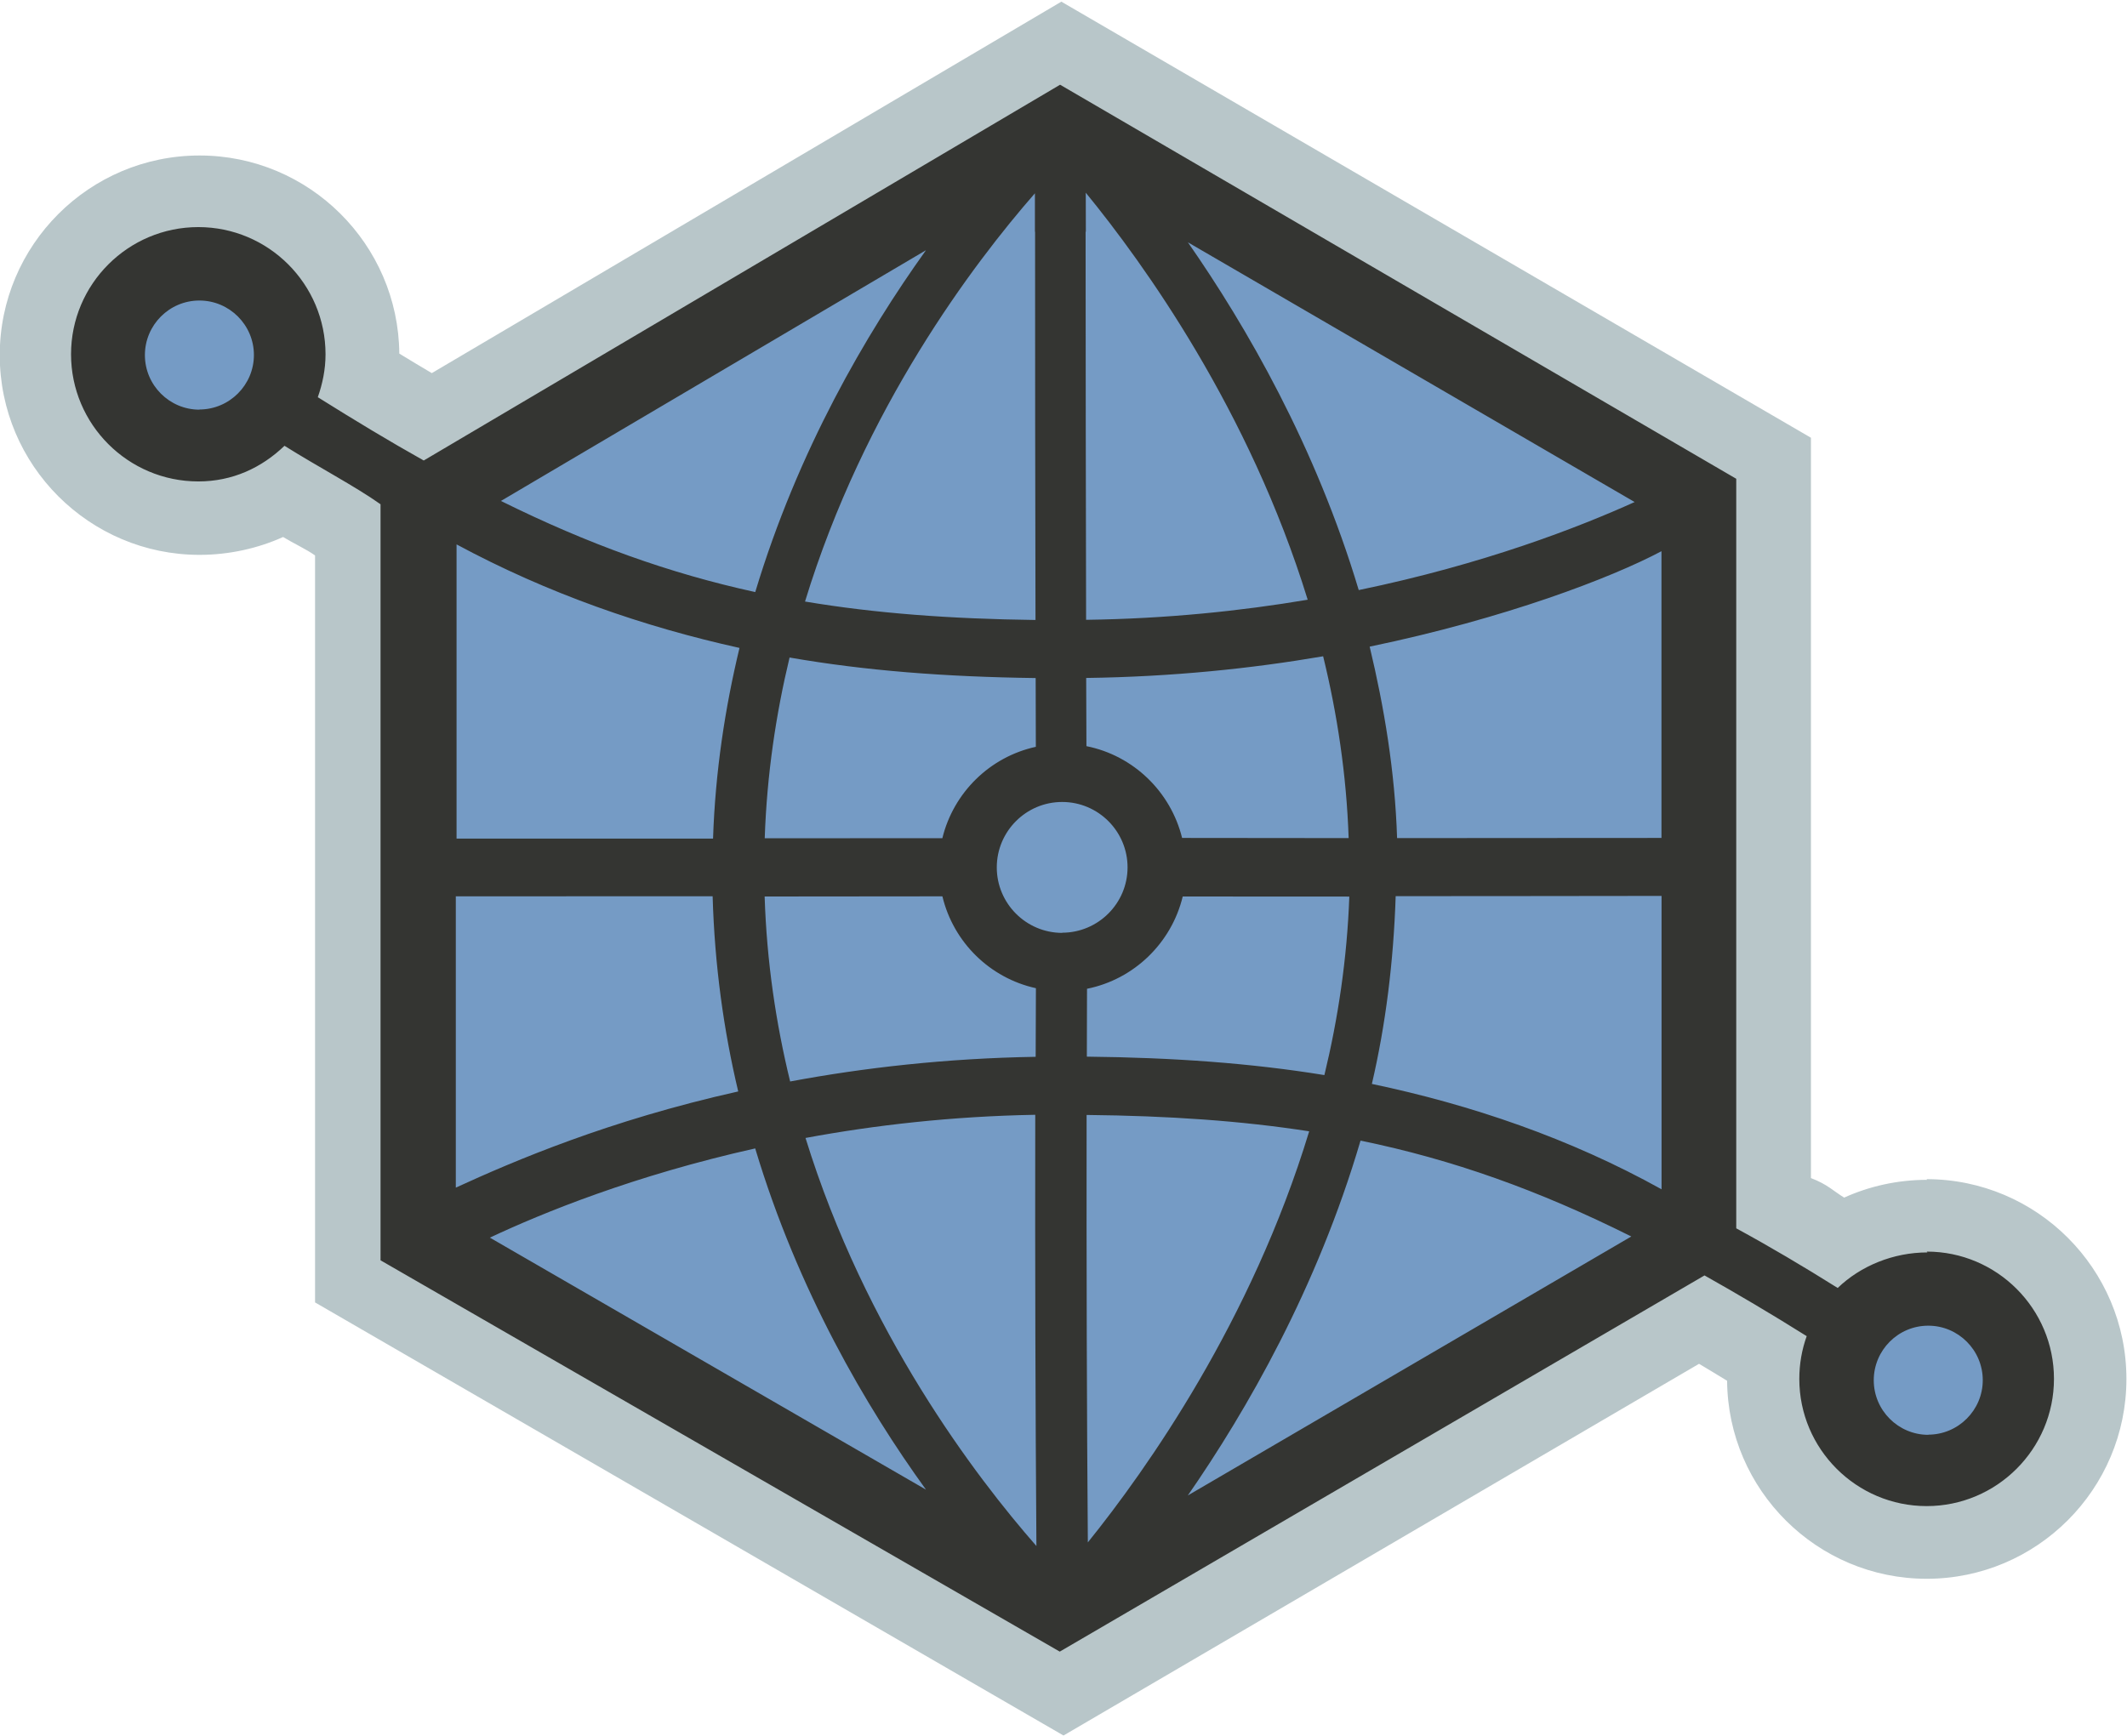 <svg viewBox="0 0 256 209" xmlns="http://www.w3.org/2000/svg"><path fill="#B8C6C9" d="M231.94 142.04c-3.54 0-6.96.77-9.98 2.14 -1.33-.81-2-1.59-4-2.35V52.7L127.74.2 51.97 44.92c-1.29-.76-2.58-1.54-3.91-2.35 -.11-13.17-10.85-23.85-24.04-23.85C10.75 18.72-.03 29.5-.03 42.76c0 13.26 10.79 24.04 24.05 24.04 3.53 0 7.03-.78 10.05-2.15 1.25.76 2.85 1.5 3.85 2.22v89.93L128 208.94l76.49-44.75c1.12.66 2.22 1.34 3.38 2.04 .1 13.16 10.83 23.84 24.02 23.84 13.26 0 24.04-10.79 24.04-24.06s-10.8-24.05-24.06-24.05"/><g transform="translate(13 15)"><g fill="#759BC5"><path d="M114.87 179.06l77.14-45.15V45.26L114.85.34 37.74 45.88v88.54l77.11 44.61"/><path d="M229.93 151.29c0 6.04-4.9 10.95-10.94 10.95 -6.05 0-10.94-4.91-10.94-10.96 0-6.05 4.89-10.96 10.93-10.96 6.03 0 10.93 4.9 10.93 10.95"/><path d="M.07 27.78c0-6.05 4.89-10.96 10.93-10.96 6.03 0 10.93 4.9 10.93 10.95 0 6.04-4.9 10.95-10.94 10.95C4.94 38.72.05 33.81.05 27.76"/></g></g><path fill="#343532" d="M232.09 172.74c-3.62 0-6.57-2.95-6.57-6.57s2.94-6.57 6.56-6.57c3.61 0 6.56 2.94 6.56 6.56 0 3.61-2.95 6.56-6.57 6.56v0 0Zm-89.16 7.35c7.14-10.3 15.61-25.05 20.82-42.77 11.06 2.27 21.39 5.95 32.59 11.54l-53.43 31.21v0ZM89 78.02c-1.73 7.2-2.91 14.87-3.18 22.94 -10.06 0-19.86 0-30.87 0V65.54c11 5.93 22.59 9.93 34.04 12.46v0 0Zm-64.99-28.7c-3.62 0-6.57-2.95-6.57-6.57s2.94-6.57 6.56-6.57c3.61 0 6.56 2.94 6.56 6.56 0 3.61-2.95 6.56-6.57 6.56v0 0Zm87.42-19.17c-7.18 10.02-15.4 24.08-20.53 41.13 -10.35-2.26-20.11-5.77-30.61-10.97l51.13-30.17v0Zm19.38 97.08c0-2.7.01-5.43.02-8.19 5.67-1.14 10.17-5.52 11.52-11.11 6.93 0 13.55.01 20.05.01 -.27 7.48-1.35 14.67-3 21.49 -8.79-1.43-18.12-2.11-28.61-2.22v0 0Zm-.02 7c9.86.1 18.59.7 26.78 1.97 -6.93 22.82-19.53 40.67-26.64 49.49 -.13-16.33-.17-33.13-.15-51.47v0 0Zm-39.89 4.05c5.14 17.12 13.36 31.12 20.55 41.06L58.96 149c6.42-3.02 17.44-7.5 31.93-10.74v0 0Zm22.53-30.35c1.32 5.5 5.7 9.82 11.25 11.04 -.01 2.79-.02 5.55-.03 8.26 -10.81.18-20.72 1.32-29.55 2.97 -1.71-6.99-2.82-14.44-3.07-22.27 6.96-.01 14.01-.01 21.37-.02v0 0Zm11.22-26.28c0 2.76.01 5.51.02 8.26 -5.54 1.21-9.91 5.51-11.25 11 -7.37 0-14.42.01-21.38.01 .26-7.66 1.35-14.93 2.99-21.76 9.08 1.58 18.71 2.33 29.59 2.47v0 0Zm-.07-53.74c0 15.35.01 31.08.05 46.73 -10.25-.13-19.27-.8-27.74-2.22 7.12-23.31 20.27-40.68 27.67-49.15l0 4.62v0Zm38.96 43.15c-5.2-17.35-13.52-31.77-20.57-41.89l53.77 31.27c-6.65 3.01-18.11 7.48-33.21 10.6v0 0ZM130.69 27.9l-.01-4.7c7.01 8.57 19.69 26.21 26.71 49 -8.07 1.36-17 2.29-26.67 2.42 -.04-15.65-.05-31.38-.06-46.74v0 0Zm-2.84 84.41c-4.35 0-7.88-3.54-7.88-7.88 0-4.35 3.53-7.88 7.87-7.88s7.87 3.53 7.87 7.87 -3.54 7.87-7.88 7.87v0 0Zm-3.09 73.84c-7.32-8.35-20.59-25.77-27.81-49.15 8.31-1.54 17.59-2.61 27.65-2.79 -.03 18.51.02 35.45.14 51.92v0 0Zm17.52-85.25c-1.37-5.58-5.86-9.94-11.52-11.07 -.01-2.74-.02-5.47-.03-8.21 10.39-.14 19.95-1.14 28.52-2.61 1.69 6.92 2.81 14.25 3.07 21.89 -6.51-.01-13.13-.01-20.07-.02v0 0Zm57.71-.02c-10.01.01-21.21.02-31.84.02 -.26-8.07-1.56-15.78-3.3-23.05 16.32-3.39 29.12-8.3 35.12-11.49v34.5 0Zm-145.12 7.03c11 0 20.85 0 30.9-.01 .24 8.29 1.33 16.15 3.08 23.5 -15.62 3.49-26.99 8.37-33.99 11.58v-35.1 0Zm110.24 22.61c1.67-7.16 2.61-14.73 2.87-22.63 10.62-.01 21.99-.01 32-.03v35.32c-11.01-6.13-22.95-10.19-34.88-12.69v0 0Zm66.87 20.26c-4.12 0-8.05 1.63-10.8 4.28 -4.16-2.61-8.2-5-12.21-7.18V57.64L127.59 10.2 51 55.44c-4.09-2.29-8.28-4.82-12.75-7.62 .57-1.62.93-3.35.93-5.16 0-8.45-6.86-15.32-15.31-15.32s-15.32 6.87-15.32 15.31c0 8.44 6.87 15.31 15.32 15.31 4.11 0 7.61-1.64 10.37-4.29 4.08 2.56 8.55 4.9 11.56 7.04v91.02l81.75 47.11 77.6-45.29c3.91 2.2 8.03 4.63 12.3 7.31 -.58 1.61-.89 3.34-.89 5.15 0 8.44 6.88 15.31 15.33 15.31 8.44 0 15.32-6.88 15.32-15.32 0-8.45-6.87-15.32-15.31-15.32v0 0Z"/></svg>